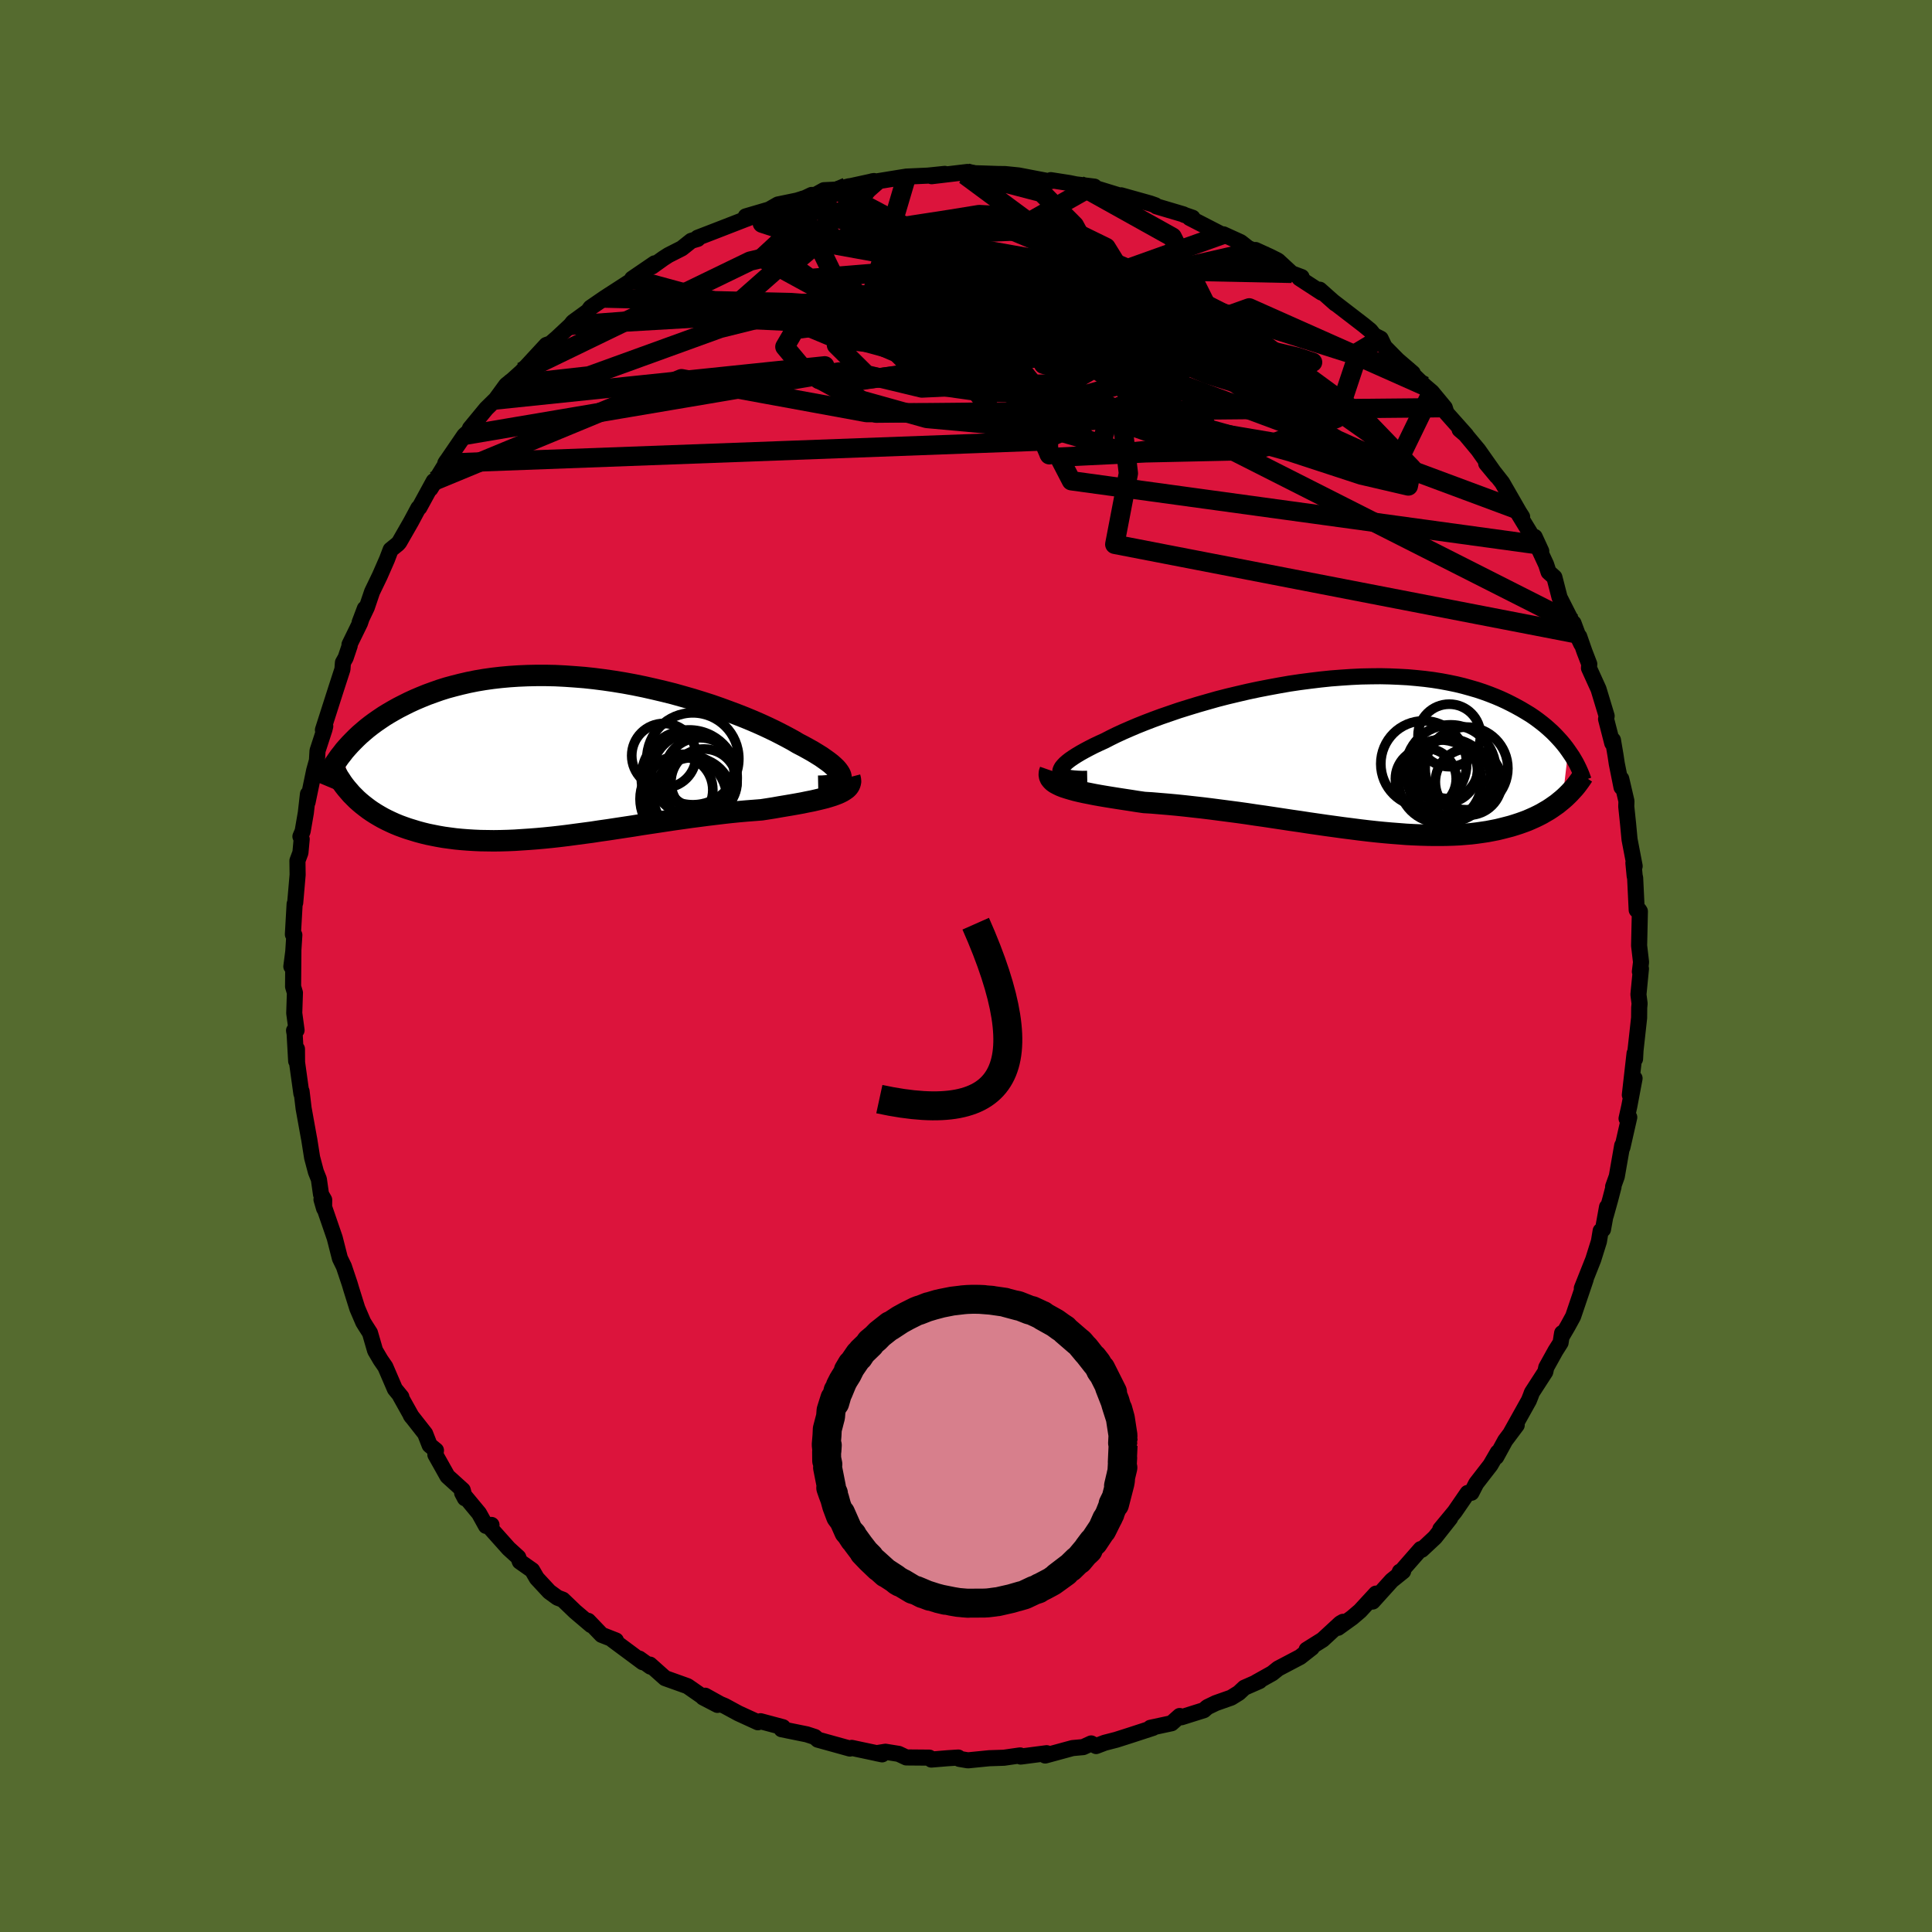 
  <svg viewBox="-100 -100 200 200" xmlns="http://www.w3.org/2000/svg" width="500" height="500" id="face-svg">
    <defs>
      <clipPath id="leftEyeClipPath">
        <polyline points="27.85,2.15 27.83,1.98 27.76,1.79 27.65,1.6 27.5,1.39 27.31,1.17 27.08,0.95 26.81,0.71 26.5,0.47 26.15,0.22 25.78,-0.04 25.36,-0.3 24.92,-0.57 24.44,-0.84 23.93,-1.12 23.39,-1.4 22.85,-1.72 22.26,-2.04 21.63,-2.37 20.96,-2.71 20.25,-3.05 19.51,-3.39 18.73,-3.73 17.91,-4.07 17.07,-4.4 16.19,-4.73 15.29,-5.06 14.37,-5.38 13.43,-5.68 12.46,-5.98 11.48,-6.26 10.48,-6.54 9.48,-6.79 8.46,-7.03 7.44,-7.26 6.41,-7.47 5.38,-7.66 4.34,-7.83 3.31,-7.98 2.29,-8.11 1.27,-8.22 0.26,-8.3 -0.75,-8.37 -1.74,-8.42 -2.71,-8.44 -3.68,-8.44 -4.62,-8.42 -5.55,-8.38 -6.46,-8.32 -7.35,-8.24 -8.22,-8.14 -9.07,-8.02 -9.9,-7.88 -10.7,-7.72 -11.48,-7.54 -12.23,-7.35 -12.97,-7.15 -13.67,-6.93 -14.35,-6.69 -15.01,-6.45 -15.65,-6.19 -16.26,-5.93 -16.85,-5.66 -17.41,-5.38 -17.96,-5.1 -18.48,-4.81 -18.98,-4.52 -19.47,-4.22 -19.93,-3.91 -20.38,-3.6 -20.8,-3.29 -21.21,-2.97 -21.6,-2.64 -21.97,-2.32 -22.32,-1.99 -22.65,-1.66 -22.97,-1.33 -23.27,-1 -23.56,-0.67 -23.82,-0.33 -22.57,4.12 -22.29,4.4 -22,4.66 -21.69,4.92 -21.37,5.17 -21.04,5.42 -20.69,5.66 -20.33,5.89 -19.96,6.11 -19.57,6.33 -19.18,6.53 -18.76,6.73 -18.34,6.92 -17.9,7.1 -17.44,7.27 -16.98,7.43 -16.49,7.58 -16,7.73 -15.48,7.87 -14.95,8 -14.41,8.11 -13.85,8.22 -13.27,8.32 -12.68,8.4 -12.07,8.48 -11.45,8.54 -10.81,8.59 -10.16,8.63 -9.49,8.66 -8.81,8.67 -8.11,8.68 -7.4,8.67 -6.67,8.65 -5.94,8.62 -5.19,8.57 -4.43,8.52 -3.65,8.46 -2.87,8.39 -2.07,8.31 -1.27,8.22 -0.45,8.12 0.37,8.01 1.2,7.9 2.03,7.79 2.88,7.66 3.73,7.54 4.58,7.41 5.44,7.28 6.3,7.15 7.16,7.01 8.02,6.88 8.89,6.75 9.75,6.62 10.61,6.49 11.47,6.37 12.32,6.25 13.17,6.14 14.01,6.03 14.84,5.93 15.67,5.83 16.48,5.74 17.29,5.66 18.08,5.59 18.86,5.53 19.62,5.47 20.27,5.37 20.9,5.27 21.52,5.16 22.12,5.06 22.71,4.96 23.28,4.86 23.83,4.76 24.36,4.65 24.87,4.55 25.35,4.44 25.81,4.33 26.25,4.22 26.65,4.1 27.03,3.98 27.38,3.85" />
      </clipPath>
      <clipPath id="rightEyeClipPath">
        <polyline points="-29.5,1.85 -29.5,1.7 -29.44,1.54 -29.34,1.36 -29.19,1.18 -29,0.98 -28.76,0.77 -28.49,0.56 -28.17,0.34 -27.81,0.11 -27.41,-0.13 -26.98,-0.37 -26.51,-0.62 -26,-0.88 -25.47,-1.13 -24.9,-1.39 -24.32,-1.69 -23.71,-1.99 -23.04,-2.3 -22.33,-2.61 -21.58,-2.93 -20.78,-3.25 -19.95,-3.57 -19.08,-3.89 -18.18,-4.2 -17.25,-4.52 -16.29,-4.82 -15.31,-5.12 -14.3,-5.41 -13.28,-5.7 -12.23,-5.97 -11.18,-6.22 -10.11,-6.47 -9.03,-6.7 -7.95,-6.91 -6.87,-7.11 -5.78,-7.3 -4.7,-7.46 -3.62,-7.6 -2.55,-7.73 -1.49,-7.84 -0.44,-7.92 0.6,-7.99 1.62,-8.04 2.63,-8.06 3.62,-8.07 4.58,-8.05 5.53,-8.01 6.45,-7.96 7.35,-7.88 8.23,-7.79 9.08,-7.68 9.9,-7.55 10.7,-7.4 11.47,-7.24 12.21,-7.06 12.93,-6.86 13.62,-6.66 14.28,-6.44 14.91,-6.21 15.52,-5.97 16.11,-5.72 16.67,-5.46 17.21,-5.19 17.72,-4.92 18.21,-4.65 18.68,-4.37 19.14,-4.09 19.57,-3.8 19.98,-3.5 20.37,-3.2 20.74,-2.9 21.09,-2.59 21.43,-2.28 21.74,-1.97 22.04,-1.65 22.33,-1.33 22.59,-1.02 22.84,-0.7 23.07,-0.38 22.48,4.7 22.21,4.92 21.93,5.15 21.63,5.36 21.33,5.57 21.01,5.78 20.68,5.97 20.34,6.17 19.99,6.35 19.62,6.53 19.24,6.7 18.85,6.87 18.45,7.02 18.03,7.17 17.6,7.31 17.15,7.45 16.69,7.57 16.22,7.69 15.73,7.81 15.22,7.91 14.7,8.01 14.16,8.09 13.6,8.17 13.02,8.24 12.43,8.29 11.82,8.34 11.19,8.37 10.54,8.39 9.88,8.4 9.2,8.4 8.5,8.39 7.79,8.37 7.05,8.34 6.3,8.3 5.54,8.24 4.76,8.18 3.96,8.11 3.15,8.03 2.33,7.94 1.49,7.84 0.64,7.73 -0.23,7.62 -1.1,7.5 -1.98,7.38 -2.88,7.25 -3.78,7.12 -4.69,6.98 -5.6,6.85 -6.52,6.71 -7.45,6.57 -8.38,6.43 -9.3,6.3 -10.23,6.16 -11.16,6.03 -12.08,5.91 -13,5.79 -13.92,5.67 -14.82,5.56 -15.72,5.46 -16.61,5.36 -17.48,5.27 -18.35,5.19 -19.19,5.12 -20.02,5.05 -20.84,5 -21.53,4.9 -22.22,4.79 -22.88,4.69 -23.53,4.59 -24.16,4.49 -24.78,4.39 -25.37,4.29 -25.93,4.19 -26.48,4.08 -26.99,3.98 -27.49,3.87 -27.95,3.76 -28.38,3.64 -28.78,3.52 -29.15,3.4" />
      </clipPath>
      <filter id="fuzzy">
        <feTurbulence id="turbulence" baseFrequency="0.05" numOctaves="3" type="noise" result="noise" />
        <feDisplacementMap in="SourceGraphic" in2="noise" scale="2" />
      </filter>
      <linearGradient id="rainbowGradient" x1="0%" y1="0%" x2="100%" y2="0%">
        <stop offset="0%" style="stop-color: rgb(167, 133, 106); stop-opacity: 1" />
        <stop offset="50%" style="stop-color: rgb(220, 20, 60); stop-opacity: 1" />
        <stop offset="100%" style="stop-color: rgb(255, 99, 71); stop-opacity: 1" />
      </linearGradient>
    </defs>
    <rect x="-100" y="-100" width="100%" height="100%" fill="rgb(85, 107, 47)" />
    <polyline id="faceContour" points="69.76,0.58 69.87,0.28 69.61,2.95 69.73,3.89 69.69,4.31 69.68,5.37 69.31,8.71 69.26,9.62 69.21,9.05 68.72,13.35 69.21,11.63 68.66,14.54 68.38,15.79 68.66,15.66 67.95,18.78 67.93,18.58 67.37,21.78 66.99,22.84 67.03,22.87 66.69,24.17 66.23,25.82 66.36,24.95 65.94,27.27 65.7,27.42 65.52,28.51 64.93,30.39 63.75,33.36 64.15,32.43 62.85,36.27 62.31,37.26 61.64,38.41 61.71,38 61.55,39 61.03,39.82 60.07,41.55 59.97,42.01 58.58,44.16 58.46,44.49 58.27,44.97 56.4,48.32 57.01,47.53 55.82,49.12 54.89,50.82 55.05,50.35 54.29,51.66 52.82,53.56 52.32,54.53 51.93,54.55 50.59,56.5 49.1,58.3 50.12,57.16 48.55,59.15 47.18,60.43 47.07,60.36 44.82,62.93 44.91,62.7 45.25,62.66 44.07,63.61 42.1,65.79 42.44,64.97 40.79,66.76 39.97,67.46 38.51,68.51 39.03,67.89 38.75,68.05 36.92,69.74 35.26,70.78 35.8,70.58 34.59,71.53 32.31,72.73 31.7,73.22 30.02,74.16 30.39,74.02 28.82,74.71 28.24,75.25 27.45,75.74 25.86,76.3 24.99,76.72 24.62,77.04 22.3,77.77 22.12,77.64 21.28,78.39 19.09,78.86 19.36,78.87 16.97,79.65 15.56,80.1 14.36,80.41 13.47,80.75 12.96,80.48 12.13,80.86 11.03,80.96 8.2,81.73 8.35,81.6 8.35,81.49 5.66,81.84 5.6,81.72 4.83,81.83 3.93,81.96 2.41,82.01 0.2,82.23 -0.69,82.08 -0.8,81.94 -1.9,82.01 -3.59,82.15 -3.8,81.95 -6.18,81.93 -6.97,81.56 -8.34,81.34 -9.27,81.49 -8.68,81.61 -11.08,81.1 -11.83,80.94 -12.02,81.01 -15.34,80.09 -15.65,79.81 -16.48,79.54 -19.09,79.01 -19.05,78.99 -18.95,78.8 -21.27,78.18 -21.54,78.29 -23.57,77.36 -24.97,76.6 -25.45,76.4 -27,75.54 -25.73,76.49 -27.21,75.72 -27.32,75.6 -28.83,74.55 -31.15,73.72 -32.72,72.32 -32.66,72.53 -33.82,71.7 -33.47,72.07 -36.57,69.77 -36.24,69.82 -37.72,69.24 -39.11,67.79 -38.81,68.23 -40.47,66.82 -41.74,65.6 -42.29,65.39 -43.14,64.77 -44.43,63.38 -44.91,62.55 -46.19,61.65 -46.35,61.21 -47.34,60.31 -48.1,59.46 -49.52,57.87 -49.12,57.86 -49.69,57.96 -50.41,56.66 -52.16,54.55 -51.87,55.1 -52.1,54.25 -53.68,52.82 -54.93,50.59 -54.87,50.14 -55.52,49.61 -55.99,48.41 -57.48,46.51 -57.37,46.67 -58.56,44.54 -58.45,44.61 -59.12,43.79 -60.11,41.49 -60.6,40.78 -61.17,39.81 -61.7,37.98 -62.16,37.26 -62.4,36.87 -63.01,35.45 -63.64,33.44 -63.74,33.1 -63.81,32.87 -64.4,31.11 -64.81,30.27 -65.35,28.15 -66.72,24.17 -66.45,25.1 -66.44,24.21 -66.77,23.63 -66.99,22.08 -67.3,21.3 -67.69,19.83 -67.99,17.93 -68.03,17.73 -68.57,14.74 -68.78,12.98 -68.8,13.21 -69.25,9.98 -69.26,8.59 -69.34,9.84 -69.5,7.02 -69.56,6.68 -69.3,6.65 -69.54,4.88 -69.47,2.77 -69.66,2.13 -69.63,-1.57 -69.84,0.05 -69.66,-1.19 -69.53,-3.21 -69.68,-3.27 -69.5,-6.42 -69.44,-6.55 -69.19,-9.44 -69.21,-10.9 -68.9,-11.73 -68.77,-13.13 -68.9,-13.41 -68.67,-13.95 -68.34,-15.86 -68.12,-17.8 -68.16,-16.96 -67.48,-20.23 -67.19,-21.27 -67.13,-22.28 -66.41,-24.49 -66.33,-24.82 -66.57,-24.44 -65.18,-28.78 -64.55,-30.72 -64.5,-31.41 -64.22,-31.91 -63.8,-33.16 -63.82,-33.28 -62.73,-35.51 -62.23,-37 -62.77,-35.57 -62.03,-37.12 -61.48,-38.74 -60.68,-40.4 -59.94,-42.09 -59.56,-43.09 -58.82,-43.69 -58.67,-43.86 -57.45,-45.99 -56.69,-47.41 -56.59,-47.46 -55.1,-50.19 -55.44,-49.41 -53.49,-52.58 -53.76,-52.27 -53.9,-52.05 -51.93,-54.93 -51.45,-55.36 -51.35,-55.65 -49.66,-57.7 -48.03,-59.3 -46.86,-60.45 -48.73,-58.59 -47.6,-60.14 -46.93,-60.68 -46.01,-61.51 -43.44,-64.29 -43.01,-64.44 -42.78,-64.64 -42.32,-65.04 -40.94,-66.33 -40.68,-66.66 -39.14,-67.78 -38.87,-68.15 -37.43,-69.14 -34.85,-70.81 -34.33,-71.2 -34.56,-71.15 -32.23,-72.74 -32.5,-72.41 -31.33,-73.25 -30.8,-73.59 -29.42,-74.29 -28.44,-75.07 -27.77,-75.27 -27.78,-75.39 -25.89,-76.12 -23.34,-77.11 -21.85,-77.69 -22.76,-77.33 -22.8,-77.6 -20.38,-78.31 -19.47,-78.83 -17.49,-79.24 -16.63,-79.51 -15.98,-79.82 -15.61,-79.81 -14.71,-80.31 -13.48,-80.37 -12.09,-80.72 -12.36,-80.64 -9.52,-81.26 -9.71,-81.23 -9.31,-81.21 -6.86,-81.61 -6.16,-81.72 -3.94,-81.82 -2.2,-82 -3.56,-81.76 0.16,-82.2 -0.11,-81.88 0.07,-82.09 1.5,-82.05 3.27,-81.99 4.05,-81.98 5.43,-81.84 8.62,-81.23 8.85,-81.26 8.78,-81.35 10.71,-81.05 11.68,-80.85 11.41,-80.91 13.29,-80.68 12.96,-80.66 16.64,-79.53 16.43,-79.63 16.06,-79.78 19.06,-78.94 19.6,-78.75 19.71,-78.64 22.51,-77.81 22.58,-77.76 23.45,-77.46 23.15,-77.44 26.65,-75.64 26.65,-75.74 28.43,-74.93 29.22,-74.31 29.92,-74.02 29.97,-74.12 31.48,-73.43 32.29,-73.02 33.72,-71.7 34.74,-71.32 34.52,-71.2 36.81,-69.71 36.62,-70.01 38.23,-68.58 38.06,-68.74 41.18,-66.34 41.86,-65.78 42.65,-64.79 42.48,-65.17 42.93,-64.94 43.33,-64.1 44.69,-62.72 46.25,-61.38 46.09,-61.4 47.49,-60.04 48.22,-59.42 49.56,-57.8 49.74,-57.24 51.78,-54.95 51.1,-55.53 51.64,-55.09 53.03,-53.42 54.94,-50.71 53.85,-52.02 54.72,-51.04 55.51,-50.03 57.28,-46.95 57.57,-46.5 56.88,-47.32 59.55,-42.94 58.87,-44.42 59.1,-43.62 60.05,-41.57 60.31,-40.78 60.91,-40.24 61.45,-38.14 62.73,-35.62 62.89,-35.49 63.69,-33.34 63.19,-34.39 63.48,-34.11 64.02,-32.56 64.52,-31.26 64.49,-30.84 65.48,-28.66 66.32,-25.88 66.26,-25.56 66.9,-23.07 66.97,-23.39 67.24,-21.8 67.37,-20.94 67.86,-18.5 67.83,-19.38 68.37,-17.06 68.35,-16.51 68.54,-14.7 68.69,-13.1 69.22,-10.34 69.09,-10.67 69.22,-9.32 69.27,-9.12 69.43,-5.8 69.67,-5.8 69.76,-5.66 69.68,-2.11 69.88,-0.4 69.76,0.58 69.87,0.28" fill="rgb(220, 20, 60)" stroke="black" stroke-width="1.667" stroke-linejoin="round" filter="url(#fuzzy)" />
    <g transform="translate(39.27 -21.93)">
      <polyline id="rightCountour" points="-29.5,1.85 -29.5,1.7 -29.44,1.54 -29.34,1.36 -29.19,1.18 -29,0.98 -28.76,0.77 -28.49,0.56 -28.17,0.34 -27.81,0.11 -27.41,-0.13 -26.98,-0.37 -26.51,-0.62 -26,-0.88 -25.47,-1.13 -24.9,-1.39 -24.32,-1.69 -23.71,-1.99 -23.04,-2.3 -22.33,-2.61 -21.58,-2.93 -20.78,-3.25 -19.95,-3.57 -19.08,-3.89 -18.18,-4.2 -17.25,-4.52 -16.29,-4.82 -15.31,-5.12 -14.3,-5.41 -13.28,-5.7 -12.23,-5.97 -11.18,-6.22 -10.11,-6.47 -9.03,-6.7 -7.95,-6.91 -6.87,-7.11 -5.78,-7.3 -4.7,-7.46 -3.62,-7.6 -2.55,-7.73 -1.49,-7.84 -0.44,-7.92 0.6,-7.99 1.62,-8.04 2.63,-8.06 3.62,-8.07 4.58,-8.05 5.53,-8.01 6.45,-7.96 7.35,-7.88 8.23,-7.79 9.08,-7.68 9.9,-7.55 10.7,-7.4 11.47,-7.24 12.21,-7.06 12.93,-6.86 13.62,-6.66 14.28,-6.44 14.91,-6.21 15.52,-5.97 16.11,-5.72 16.67,-5.46 17.21,-5.19 17.72,-4.92 18.21,-4.65 18.68,-4.37 19.14,-4.09 19.57,-3.8 19.98,-3.5 20.37,-3.2 20.74,-2.9 21.09,-2.59 21.43,-2.28 21.74,-1.97 22.04,-1.65 22.33,-1.33 22.59,-1.02 22.84,-0.7 23.07,-0.38 22.48,4.7 22.21,4.92 21.93,5.15 21.63,5.36 21.33,5.57 21.01,5.78 20.68,5.97 20.34,6.17 19.99,6.35 19.62,6.53 19.24,6.7 18.85,6.87 18.45,7.02 18.03,7.17 17.6,7.31 17.15,7.45 16.69,7.57 16.22,7.69 15.73,7.81 15.22,7.91 14.7,8.01 14.16,8.09 13.6,8.17 13.02,8.24 12.43,8.29 11.82,8.34 11.19,8.37 10.54,8.39 9.88,8.4 9.2,8.4 8.5,8.39 7.79,8.37 7.05,8.34 6.3,8.3 5.54,8.24 4.76,8.18 3.96,8.11 3.15,8.03 2.33,7.94 1.49,7.84 0.64,7.73 -0.23,7.62 -1.1,7.5 -1.98,7.38 -2.88,7.25 -3.78,7.12 -4.69,6.98 -5.6,6.85 -6.52,6.71 -7.45,6.57 -8.38,6.43 -9.3,6.3 -10.23,6.16 -11.16,6.03 -12.08,5.91 -13,5.79 -13.92,5.67 -14.82,5.56 -15.72,5.46 -16.61,5.36 -17.48,5.27 -18.35,5.19 -19.19,5.12 -20.02,5.05 -20.84,5 -21.53,4.9 -22.22,4.79 -22.88,4.69 -23.53,4.59 -24.16,4.49 -24.78,4.39 -25.37,4.29 -25.93,4.19 -26.48,4.08 -26.99,3.98 -27.49,3.87 -27.95,3.76 -28.38,3.64 -28.78,3.52 -29.15,3.4" fill="white" stroke="white" stroke-width="0" stroke-linejoin="round" filter="url(#fuzzy)" />
    </g>
    <g transform="translate(-40.78 -21.64)">
      <polyline id="leftCountour" points="27.85,2.15 27.83,1.98 27.76,1.79 27.65,1.6 27.5,1.39 27.31,1.17 27.08,0.95 26.81,0.71 26.5,0.47 26.15,0.22 25.78,-0.04 25.36,-0.3 24.92,-0.57 24.44,-0.84 23.93,-1.12 23.39,-1.4 22.85,-1.72 22.26,-2.04 21.63,-2.37 20.96,-2.71 20.25,-3.05 19.51,-3.39 18.73,-3.73 17.91,-4.07 17.07,-4.4 16.19,-4.73 15.29,-5.06 14.37,-5.38 13.43,-5.68 12.46,-5.98 11.48,-6.26 10.48,-6.54 9.48,-6.79 8.46,-7.03 7.44,-7.26 6.41,-7.47 5.38,-7.66 4.34,-7.83 3.31,-7.98 2.29,-8.11 1.27,-8.22 0.26,-8.3 -0.75,-8.37 -1.74,-8.42 -2.71,-8.44 -3.68,-8.44 -4.62,-8.42 -5.55,-8.38 -6.46,-8.32 -7.35,-8.24 -8.22,-8.14 -9.07,-8.02 -9.9,-7.88 -10.7,-7.72 -11.48,-7.54 -12.23,-7.35 -12.97,-7.15 -13.67,-6.93 -14.35,-6.69 -15.01,-6.45 -15.65,-6.19 -16.26,-5.93 -16.85,-5.66 -17.41,-5.38 -17.96,-5.1 -18.48,-4.81 -18.98,-4.52 -19.47,-4.22 -19.93,-3.91 -20.38,-3.6 -20.8,-3.29 -21.21,-2.97 -21.6,-2.64 -21.97,-2.32 -22.32,-1.99 -22.65,-1.66 -22.97,-1.33 -23.27,-1 -23.56,-0.67 -23.82,-0.33 -22.57,4.12 -22.29,4.4 -22,4.66 -21.69,4.92 -21.37,5.17 -21.04,5.42 -20.69,5.66 -20.33,5.89 -19.96,6.11 -19.57,6.33 -19.18,6.53 -18.76,6.73 -18.34,6.92 -17.9,7.1 -17.44,7.27 -16.98,7.43 -16.49,7.58 -16,7.73 -15.48,7.87 -14.95,8 -14.41,8.11 -13.85,8.22 -13.27,8.32 -12.68,8.4 -12.07,8.48 -11.45,8.54 -10.81,8.59 -10.16,8.63 -9.49,8.66 -8.81,8.67 -8.11,8.68 -7.4,8.67 -6.67,8.65 -5.94,8.62 -5.19,8.57 -4.43,8.52 -3.65,8.46 -2.87,8.39 -2.07,8.31 -1.27,8.22 -0.45,8.12 0.37,8.01 1.2,7.9 2.03,7.79 2.88,7.66 3.73,7.54 4.58,7.41 5.44,7.28 6.3,7.15 7.16,7.01 8.02,6.88 8.89,6.75 9.75,6.62 10.61,6.49 11.47,6.37 12.32,6.25 13.17,6.14 14.01,6.03 14.84,5.93 15.67,5.83 16.48,5.74 17.29,5.66 18.08,5.59 18.86,5.53 19.62,5.47 20.27,5.37 20.9,5.27 21.52,5.16 22.12,5.06 22.71,4.96 23.28,4.86 23.83,4.76 24.36,4.65 24.87,4.55 25.35,4.44 25.81,4.33 26.25,4.22 26.65,4.1 27.03,3.98 27.38,3.85" fill="white" stroke="white" stroke-width="0" stroke-linejoin="round" filter="url(#fuzzy)" />
    </g>
    <g transform="translate(39.27 -21.93)">
      <polyline id="rightUpper" points="-26.72,2.55 -27.24,2.56 -27.71,2.54 -28.12,2.51 -28.48,2.47 -28.78,2.4 -29.03,2.32 -29.23,2.22 -29.37,2.11 -29.46,1.99 -29.5,1.85 -29.5,1.7 -29.44,1.54 -29.34,1.36 -29.19,1.18 -29,0.98 -28.76,0.77 -28.49,0.56 -28.17,0.34 -27.81,0.11 -27.41,-0.13 -26.98,-0.37 -26.51,-0.62 -26,-0.88 -25.47,-1.13 -24.9,-1.39 -24.32,-1.69 -23.71,-1.99 -23.04,-2.3 -22.33,-2.61 -21.58,-2.93 -20.78,-3.25 -19.95,-3.57 -19.08,-3.89 -18.18,-4.2 -17.25,-4.52 -16.29,-4.82 -15.31,-5.12 -14.3,-5.41 -13.28,-5.7 -12.23,-5.97 -11.18,-6.22 -10.11,-6.47 -9.03,-6.7 -7.95,-6.91 -6.87,-7.11 -5.78,-7.3 -4.7,-7.46 -3.62,-7.6 -2.55,-7.73 -1.49,-7.84 -0.44,-7.92 0.6,-7.99 1.62,-8.04 2.63,-8.06 3.62,-8.07 4.58,-8.05 5.53,-8.01 6.45,-7.96 7.35,-7.88 8.23,-7.79 9.08,-7.68 9.9,-7.55 10.7,-7.4 11.47,-7.24 12.21,-7.06 12.93,-6.86 13.62,-6.66 14.28,-6.44 14.91,-6.21 15.52,-5.97 16.11,-5.72 16.67,-5.46 17.21,-5.19 17.72,-4.92 18.21,-4.65 18.68,-4.37 19.14,-4.09 19.57,-3.8 19.98,-3.5 20.37,-3.2 20.74,-2.9 21.09,-2.59 21.43,-2.28 21.74,-1.97 22.04,-1.65 22.33,-1.33 22.59,-1.02 22.84,-0.7 23.07,-0.38 23.29,-0.06 23.5,0.25 23.69,0.57 23.87,0.88 24.03,1.19 24.18,1.5 24.32,1.81 24.45,2.12 24.56,2.42 24.67,2.72" fill="none" stroke="black" stroke-width="1.667" stroke-linejoin="round" filter="url(#fuzzy)" />
      <polyline id="rightLower" points="-30.55,1.67 -30.63,1.9 -30.65,2.12 -30.62,2.31 -30.54,2.5 -30.41,2.67 -30.24,2.84 -30.03,2.99 -29.77,3.13 -29.48,3.27 -29.15,3.4 -28.78,3.52 -28.38,3.64 -27.95,3.76 -27.49,3.87 -26.99,3.98 -26.48,4.08 -25.93,4.19 -25.37,4.29 -24.78,4.39 -24.16,4.49 -23.53,4.59 -22.88,4.69 -22.22,4.79 -21.53,4.9 -20.84,5 -20.02,5.05 -19.19,5.12 -18.35,5.19 -17.48,5.27 -16.61,5.36 -15.72,5.46 -14.82,5.56 -13.92,5.67 -13,5.79 -12.08,5.91 -11.16,6.03 -10.23,6.16 -9.3,6.3 -8.38,6.43 -7.45,6.57 -6.52,6.71 -5.6,6.85 -4.69,6.98 -3.78,7.12 -2.88,7.25 -1.98,7.38 -1.1,7.5 -0.23,7.62 0.64,7.73 1.49,7.84 2.33,7.94 3.15,8.03 3.96,8.11 4.76,8.18 5.54,8.24 6.3,8.3 7.05,8.34 7.79,8.37 8.5,8.39 9.2,8.4 9.88,8.4 10.54,8.39 11.19,8.37 11.82,8.34 12.43,8.29 13.02,8.24 13.6,8.17 14.16,8.09 14.7,8.01 15.22,7.91 15.73,7.81 16.22,7.69 16.69,7.57 17.15,7.45 17.6,7.31 18.03,7.17 18.45,7.02 18.85,6.87 19.24,6.7 19.62,6.53 19.99,6.35 20.34,6.17 20.68,5.97 21.01,5.78 21.33,5.57 21.63,5.36 21.93,5.15 22.21,4.92 22.48,4.7 22.74,4.47 22.99,4.23 23.22,4 23.45,3.75 23.67,3.51 23.88,3.26 24.07,3.01 24.26,2.75 24.44,2.49 24.61,2.23" fill="none" stroke="black" stroke-width="2.222" stroke-linejoin="round" filter="url(#fuzzy)" />
      <circle r="4.446" cx="8.116" cy="1.001" stroke="black" fill="none" stroke-width="1.0" filter="url(#fuzzy)" clip-path="url(#rightEyeClipPath)" /><circle r="3.352" cx="10.331" cy="1.721" stroke="black" fill="none" stroke-width="1.0" filter="url(#fuzzy)" clip-path="url(#rightEyeClipPath)" /><circle r="4.688" cx="10.896" cy="1.656" stroke="black" fill="none" stroke-width="1.0" filter="url(#fuzzy)" clip-path="url(#rightEyeClipPath)" /><circle r="3.146" cx="10.586" cy="1.451" stroke="black" fill="none" stroke-width="1.0" filter="url(#fuzzy)" clip-path="url(#rightEyeClipPath)" /><circle r="4.278" cx="10.791" cy="2.711" stroke="black" fill="none" stroke-width="1.0" filter="url(#fuzzy)" clip-path="url(#rightEyeClipPath)" /><circle r="3.442" cx="12.756" cy="2.876" stroke="black" fill="none" stroke-width="1.0" filter="url(#fuzzy)" clip-path="url(#rightEyeClipPath)" /><circle r="4.292" cx="9.816" cy="2.816" stroke="black" fill="none" stroke-width="1.0" filter="url(#fuzzy)" clip-path="url(#rightEyeClipPath)" /><circle r="4.282" cx="12.541" cy="1.476" stroke="black" fill="none" stroke-width="1.0" filter="url(#fuzzy)" clip-path="url(#rightEyeClipPath)" /><circle r="3.236" cx="10.761" cy="-1.939" stroke="black" fill="none" stroke-width="1.0" filter="url(#fuzzy)" clip-path="url(#rightEyeClipPath)" /><circle r="3.148" cx="8.331" cy="2.551" stroke="black" fill="none" stroke-width="1.0" filter="url(#fuzzy)" clip-path="url(#rightEyeClipPath)" />
      </g>
    <g transform="translate(-40.78 -21.64)">
      <polyline id="leftUpper" points="25.48,3.03 25.94,3.02 26.36,2.99 26.72,2.94 27.02,2.87 27.28,2.79 27.49,2.69 27.65,2.58 27.77,2.45 27.83,2.3 27.85,2.15 27.83,1.98 27.76,1.79 27.65,1.6 27.5,1.39 27.31,1.17 27.08,0.95 26.81,0.71 26.5,0.47 26.15,0.22 25.78,-0.04 25.36,-0.3 24.92,-0.57 24.44,-0.84 23.93,-1.12 23.39,-1.4 22.85,-1.72 22.26,-2.04 21.63,-2.37 20.96,-2.71 20.25,-3.05 19.51,-3.39 18.73,-3.73 17.91,-4.07 17.07,-4.4 16.19,-4.73 15.29,-5.06 14.37,-5.38 13.43,-5.68 12.46,-5.98 11.48,-6.26 10.48,-6.54 9.48,-6.79 8.46,-7.03 7.44,-7.26 6.41,-7.47 5.38,-7.66 4.34,-7.83 3.31,-7.98 2.29,-8.11 1.27,-8.22 0.26,-8.3 -0.75,-8.37 -1.74,-8.42 -2.71,-8.44 -3.68,-8.44 -4.62,-8.42 -5.55,-8.38 -6.46,-8.32 -7.35,-8.24 -8.22,-8.14 -9.07,-8.02 -9.9,-7.88 -10.7,-7.72 -11.48,-7.54 -12.23,-7.35 -12.97,-7.15 -13.67,-6.93 -14.35,-6.69 -15.01,-6.45 -15.65,-6.19 -16.26,-5.93 -16.85,-5.66 -17.41,-5.38 -17.96,-5.1 -18.48,-4.81 -18.98,-4.52 -19.47,-4.22 -19.93,-3.91 -20.38,-3.6 -20.8,-3.29 -21.21,-2.97 -21.6,-2.64 -21.97,-2.32 -22.32,-1.99 -22.65,-1.66 -22.97,-1.33 -23.27,-1 -23.56,-0.67 -23.82,-0.33 -24.08,0 -24.31,0.33 -24.53,0.65 -24.74,0.98 -24.93,1.31 -25.11,1.63 -25.28,1.95 -25.43,2.26 -25.57,2.58 -25.7,2.89" fill="none" stroke="black" stroke-width="2.222" stroke-linejoin="round" filter="url(#fuzzy)" />
      <polyline id="leftLower" points="28.75,2.09 28.81,2.32 28.83,2.54 28.79,2.74 28.71,2.93 28.59,3.11 28.42,3.28 28.21,3.43 27.97,3.58 27.69,3.72 27.38,3.85 27.03,3.98 26.65,4.1 26.25,4.22 25.81,4.33 25.35,4.44 24.87,4.55 24.36,4.65 23.83,4.76 23.28,4.86 22.71,4.96 22.12,5.06 21.52,5.16 20.9,5.27 20.27,5.37 19.62,5.47 18.86,5.53 18.08,5.59 17.29,5.66 16.48,5.74 15.67,5.83 14.84,5.93 14.01,6.03 13.17,6.14 12.32,6.25 11.47,6.37 10.61,6.49 9.75,6.62 8.89,6.75 8.02,6.88 7.16,7.01 6.3,7.15 5.44,7.28 4.58,7.41 3.73,7.54 2.88,7.66 2.03,7.79 1.2,7.9 0.37,8.01 -0.45,8.12 -1.27,8.22 -2.07,8.31 -2.87,8.39 -3.65,8.46 -4.43,8.52 -5.19,8.57 -5.94,8.62 -6.67,8.65 -7.4,8.67 -8.11,8.68 -8.81,8.67 -9.49,8.66 -10.16,8.63 -10.81,8.59 -11.45,8.54 -12.07,8.48 -12.68,8.4 -13.27,8.32 -13.85,8.22 -14.41,8.11 -14.95,8 -15.48,7.87 -16,7.73 -16.49,7.58 -16.98,7.43 -17.44,7.27 -17.9,7.1 -18.34,6.92 -18.76,6.73 -19.18,6.53 -19.57,6.33 -19.96,6.11 -20.33,5.89 -20.69,5.66 -21.04,5.42 -21.37,5.17 -21.69,4.92 -22,4.66 -22.29,4.4 -22.57,4.12 -22.84,3.85 -23.09,3.56 -23.34,3.27 -23.57,2.98 -23.79,2.68 -23.99,2.37 -24.19,2.07 -24.37,1.75 -24.54,1.43 -24.7,1.11" fill="none" stroke="black" stroke-width="2.222" stroke-linejoin="round" filter="url(#fuzzy)" />
      <circle r="4.498" cx="11.536" cy="4.351" stroke="black" fill="none" stroke-width="1.0" filter="url(#fuzzy)" clip-path="url(#leftEyeClipPath)" /><circle r="3.33" cx="9.506" cy="-0.139" stroke="black" fill="none" stroke-width="1.0" filter="url(#fuzzy)" clip-path="url(#leftEyeClipPath)" /><circle r="4.51" cx="11.686" cy="4.226" stroke="black" fill="none" stroke-width="1.0" filter="url(#fuzzy)" clip-path="url(#leftEyeClipPath)" /><circle r="3.672" cx="13.246" cy="1.681" stroke="black" fill="none" stroke-width="1.0" filter="url(#fuzzy)" clip-path="url(#leftEyeClipPath)" /><circle r="3.5" cx="11.071" cy="3.416" stroke="black" fill="none" stroke-width="1.0" filter="url(#fuzzy)" clip-path="url(#leftEyeClipPath)" /><circle r="4.058" cx="12.501" cy="4.121" stroke="black" fill="none" stroke-width="1.0" filter="url(#fuzzy)" clip-path="url(#leftEyeClipPath)" /><circle r="3.424" cx="13.661" cy="2.601" stroke="black" fill="none" stroke-width="1.0" filter="url(#fuzzy)" clip-path="url(#leftEyeClipPath)" /><circle r="4.282" cx="12.506" cy="1.781" stroke="black" fill="none" stroke-width="1.0" filter="url(#fuzzy)" clip-path="url(#leftEyeClipPath)" /><circle r="4.76" cx="12.501" cy="0.191" stroke="black" fill="none" stroke-width="1.0" filter="url(#fuzzy)" clip-path="url(#leftEyeClipPath)" /><circle r="4.962" cx="12.131" cy="2.166" stroke="black" fill="none" stroke-width="1.0" filter="url(#fuzzy)" clip-path="url(#leftEyeClipPath)" />
    </g>
    <g id="hairs">
      <polyline points="-9.71,-81.23 -11.46,-78.59 -8.28,-75.93 -0.67,-74.59 8.59,-72.94 17.49,-70.56 23.25,-68.42 23.76,-67.53 19.34,-67.88 12.79,-68.45 7.78,-67.97 6.96,-65.85 10.79,-62.88 17.07,-61 21.92,-62.14 23.66,-66.11 29.32,-68.13 47.49,-60.04" fill="none" stroke="rgb(0, 0, 0)" stroke-width="2" stroke-linejoin="round" filter="url(#fuzzy)" /><polyline points="-55.1,-50.19 -29.45,-60.8 -10.3,-57.29 4.17,-57.2 10.44,-60.92 11.26,-65.08 11.04,-67.54 12.71,-67.94 16.91,-66.94 22.38,-65.58 27.18,-64.7 29.81,-64.7 29.72,-65.63 27.24,-67.27 23.08,-69.38 18.05,-71.65 12.91,-73.82 8.34,-75.66 4.94,-76.98 2.87,-77.71 1.36,-77.79 -1.66,-77.3 -8.99,-76.17 -22.35,-72.97 -46.01,-61.51" fill="none" stroke="rgb(0, 0, 0)" stroke-width="2" stroke-linejoin="round" filter="url(#fuzzy)" /><polyline points="63.19,-34.39 15.4,-43.65 16.81,-51 16.06,-57.41 9.98,-60.26 2.53,-60.17 -4.57,-59.83 -10.31,-61.21 -13.41,-64.28 -13.48,-67.64 -12.09,-69.82 -11.69,-70.1 -12.81,-68.53 -11.81,-65.48 -2.05,-61.28 19.84,-56.24 44.64,-52.05 48.22,-59.42" fill="none" stroke="rgb(0, 0, 0)" stroke-width="2" stroke-linejoin="round" filter="url(#fuzzy)" /><polyline points="-6.16,-81.72 -10.54,-66.91 -4.33,-60.65 -4.1,-61.09 -6.34,-64.56 -7.61,-68.28 -6.79,-70.59 -4.68,-70.78 -2.56,-69.03 -0.78,-66.15 1.42,-63.08 5.06,-60.51 10.57,-58.66 17.59,-57.18 25.49,-55.48 33.6,-53.22 40.93,-50.82 45.79,-49.69 46.16,-51.53 40.96,-56.93 31.16,-64.12 19.14,-69.22 3.48,-68.91 -40.94,-66.33" fill="none" stroke="rgb(0, 0, 0)" stroke-width="2" stroke-linejoin="round" filter="url(#fuzzy)" /><polyline points="31.48,-73.43 -15.76,-66.61 -28.81,-67.23 -28.82,-68.08 -20.13,-68.58 -6.2,-68.41 8.63,-67.36 20.99,-65.76 29.52,-64.16 34.32,-63.02 35.88,-62.5 34.33,-62.6 29.46,-63.13 21.3,-63.6 10.55,-63.32 -1.24,-62 -11.24,-60.57 -15.22,-60.72 -14.62,-62.13 -48.73,-58.59" fill="none" stroke="rgb(0, 0, 0)" stroke-width="2" stroke-linejoin="round" filter="url(#fuzzy)" /><polyline points="12.96,-80.66 4.88,-76.08 14.12,-72.19 22.46,-68.78 25.83,-66.45 23.72,-65.56 18.38,-65.01 12.97,-63.27 9.58,-59.87 8.44,-55.83 8.58,-53.01 8.63,-52.92 7.37,-55.83 4.13,-60.72 1.63,-66.8 26.65,-75.74" fill="none" stroke="rgb(0, 0, 0)" stroke-width="2" stroke-linejoin="round" filter="url(#fuzzy)" /><polyline points="-37.43,-69.14 -18.12,-68.68 7.44,-66.75 20.7,-66.73 23.48,-68.76 21.95,-71.1 20.14,-72.48 18.83,-72.65 17.2,-71.87 15.11,-70.44 14.03,-68.51 15.9,-66.33 21.11,-64.38 27.44,-63.11 31.21,-62.83 29.37,-63.95 20.41,-66.88 2.37,-69.55 -40.94,-66.33" fill="none" stroke="rgb(0, 0, 0)" stroke-width="2" stroke-linejoin="round" filter="url(#fuzzy)" /><polyline points="29.92,-74.02 3.44,-67.97 3.25,-68.26 -0.02,-70.73 -3.4,-73.28 -3.12,-75.31 0.64,-76.57 5.92,-76.88 10.89,-76.15 14.5,-74.39 16.12,-71.77 15.16,-68.73 10.99,-65.99 3.62,-64.3 -5.5,-64.03 -13.28,-64.88 -16.01,-66.02 -11.23,-66.49 0.33,-65.7 13.75,-63.52 20.32,-59.87 7.79,-54.34 -53.9,-52.05" fill="none" stroke="rgb(0, 0, 0)" stroke-width="2" stroke-linejoin="round" filter="url(#fuzzy)" /><polyline points="59.1,-43.62 10.91,-50.23 9.64,-52.68 18.6,-53.12 29.1,-53.35 36.33,-54.84 38.38,-57.48 35.55,-60.35 28.75,-62.93 19.27,-65.35 9.24,-67.85 1.27,-70.23 -2.91,-71.97 -2.36,-72.62 5.58,-71.67 25.1,-68.07 46.09,-61.4" fill="none" stroke="rgb(0, 0, 0)" stroke-width="2" stroke-linejoin="round" filter="url(#fuzzy)" /><polyline points="-13.48,-80.37 6.49,-69.75 23.03,-59.38 25.23,-55.23 21.09,-53.61 16.48,-53.15 12.66,-54.39 9.05,-57.61 5.51,-61.99 2.83,-66.15 1.9,-69 2.75,-70.17 3.71,-69.7 0.22,-68.42 -12.86,-69.69 -17.49,-79.24" fill="none" stroke="rgb(0, 0, 0)" stroke-width="2" stroke-linejoin="round" filter="url(#fuzzy)" /><polyline points="56.88,-47.32 11.98,-64.02 -14.03,-67.28 -20.56,-68.29 -15.41,-68.48 -7.64,-68.13 -3.28,-67.87 -3.56,-68.23 -6.16,-69.26 -7.91,-70.54 -7.02,-71.52 -3.72,-71.84 0.28,-71.47 2.82,-70.74 2.31,-70.02 -1.64,-69.5 -7.89,-69.06 -14.13,-68.5 -17.95,-67.89 -18.38,-67.56 -17.11,-67.75 -18.2,-67.81 -25.47,-66 -39.02,-61.09 -47.6,-60.14" fill="none" stroke="rgb(0, 0, 0)" stroke-width="2" stroke-linejoin="round" filter="url(#fuzzy)" /><polyline points="-34.56,-71.15 15.03,-57.64 14.02,-54.05 2.73,-57.33 -1.44,-62.77 2.22,-66.98 10.13,-68.4 19.61,-66.79 29.14,-62.93 37.43,-58.21 43.13,-54.19 45.17,-52.05 43.3,-52.25 38.43,-54.46 32.54,-57.8 27.94,-61.23 25.99,-63.94 25.95,-65.57 24.75,-66.25 18.39,-66.42 4.92,-66.72 -12.03,-68.32 -21.13,-73.29 -13.48,-80.37" fill="none" stroke="rgb(0, 0, 0)" stroke-width="2" stroke-linejoin="round" filter="url(#fuzzy)" /><polyline points="-0.11,-81.88 34.28,-56.45 35.08,-54.9 28.93,-59.58 23.17,-63.75 18.2,-65.76 14.8,-65.74 13.76,-64.52 14.23,-63.06 14.19,-62.05 12.41,-61.7 9.65,-61.85 8.03,-62.29 9.03,-63.11 11.95,-64.79 14.16,-67.86 13.64,-72.2 11.22,-76.66 7.83,-80.07 0.07,-82.09" fill="none" stroke="rgb(0, 0, 0)" stroke-width="2" stroke-linejoin="round" filter="url(#fuzzy)" /><polyline points="11.68,-80.85 21.35,-75.46 25.62,-66.9 21.54,-60.33 14.53,-57.31 9.53,-57.23 8.69,-58.72 11.25,-60.67 14.51,-62.58 15.62,-64.42 13.1,-66.2 7.5,-67.81 1.01,-69.11 -3.72,-70.06 -4.9,-70.76 -2.6,-71.11 1.51,-70.64 5.91,-68.71 10.66,-65.75 15.31,-64.74 11.41,-70.44 -17.49,-79.24" fill="none" stroke="rgb(0, 0, 0)" stroke-width="2" stroke-linejoin="round" filter="url(#fuzzy)" /><polyline points="33.72,-71.7 -1,-72.41 -16.15,-71.17 -18.07,-72.55 -15.7,-74.55 -14.06,-75.78 -14.41,-75.92 -15.47,-75.42 -15.17,-74.91 -12.17,-74.87 -6.55,-75.31 0.35,-75.88 6.62,-76.15 10.63,-75.87 11.7,-75.04 10.36,-73.73 8.12,-71.97 6.77,-69.72 7.48,-67.03 10.71,-63.7 19.89,-57.25 62.89,-35.49" fill="none" stroke="rgb(0, 0, 0)" stroke-width="2" stroke-linejoin="round" filter="url(#fuzzy)" /><polyline points="42.65,-64.79 40.67,-63.6 38.37,-56.7 30.29,-53.53 21.76,-54.29 14.21,-56.88 6.49,-59.81 -0.86,-62.41 -5.55,-64.55 -6.08,-66.24 -3.38,-67.39 0.24,-67.65 3.07,-66.66 4.5,-64.68 3.29,-62.72 -3.09,-61.62 -13.1,-60.39 -9.29,-57.23 49.56,-57.8" fill="none" stroke="rgb(0, 0, 0)" stroke-width="2" stroke-linejoin="round" filter="url(#fuzzy)" /><polyline points="-17.49,-79.24 24.99,-61.27 36.44,-57.69 35.59,-58.57 26.36,-62.84 13.9,-68.05 3.74,-71.73 -1.22,-72.92 -1.37,-72.24 1.13,-71.11 4.02,-70.58 5.08,-70.63 1.17,-70.29 -10.58,-68.84 -23.97,-68.29 -9.31,-81.21" fill="none" stroke="rgb(0, 0, 0)" stroke-width="2" stroke-linejoin="round" filter="url(#fuzzy)" /><polyline points="-51.93,-54.93 -13.17,-61.49 1.52,-59.44 12.52,-59.18 17.79,-60.68 16.83,-62.35 11.14,-63.71 2.8,-64.93 -6,-66 -13.29,-66.48 -17.71,-65.88 -18.75,-64.1 -16.58,-61.5 -11.58,-58.78 -4.06,-56.68 5.35,-55.82 14.95,-56.64 21.65,-59.28 21.92,-63.45 13.92,-68.2 -0.49,-72.28 -15.12,-74.93 -21.09,-76.89 -12.36,-80.64" fill="none" stroke="rgb(0, 0, 0)" stroke-width="2" stroke-linejoin="round" filter="url(#fuzzy)" />
    </g>
    
        <g id="lineNose">
        <path d="M -8.97,13.78 Q 10.98, 18.105 1.005, -4.38" fill="none" stroke="black" stroke-width="3" stroke-linejoin="round" filter="url(#fuzzy)"></path>
        </g>
      
    <g id="mouth">
      <polyline points="16.26,49.61 16.18,51.37 16.22,50.92 16.14,52.35 16.05,52.68 16.24,51.93 15.79,53.81 16,52.91 15.99,53.24 15.93,53.57 15.38,55.7 15.22,55.72 15.5,55.15 14.73,57.07 14.45,57.51 14.91,56.68 14.07,58.37 14.55,57.29 14.19,58.14 13.22,59.6 13.14,59.62 12.66,60.26 12.42,60.64 12.66,60.41 12.55,60.43 11.67,61.48 11.75,61.39 11.56,61.52 10.79,62.27 10.75,62.28 9.48,63.25 10.28,62.71 8.91,63.7 8.04,64.17 8.73,63.8 7.32,64.54 7.65,64.35 7.47,64.49 7.04,64.63 6.15,65.05 6.01,65.11 5.32,65.31 5.74,65.18 4.67,65.49 3.26,65.81 3.18,65.81 2.73,65.87 3.02,65.84 2.26,65.93 1.91,65.95 0.16,65.96 -0.32,65.93 0.22,65.97 -0.83,65.88 -1.53,65.76 -0.86,65.87 -1.25,65.81 -2.85,65.49 -2.14,65.66 -3.13,65.4 -4.38,65 -3.72,65.25 -4.9,64.75 -4.48,64.98 -5.08,64.67 -5.5,64.54 -6.6,63.88 -6.84,63.79 -6.96,63.69 -7.03,63.68 -7.35,63.42 -8.21,62.86 -8.27,62.85 -9.51,61.73 -8.99,62.24 -9.9,61.37 -10.58,60.66 -9.98,61.22 -10.45,60.75 -11.32,59.63 -10.77,60.36 -11.98,58.69 -11.57,59.32 -11.77,58.92 -12.16,58.5 -12.97,56.67 -12.67,57.36 -13,56.92 -13.39,55.88 -13.6,55.12 -13.78,54.65 -14,54.02 -13.72,54.61 -13.94,54.13 -13.93,53.95 -14.33,51.92 -14.3,51.58 -14.4,51.09 -14.42,51.22 -14.43,50.26 -14.36,49.61 -14.4,50.21 -14.47,49.56 -14.39,48.6 -14.36,47.95 -14.19,47.31 -14.35,47.91 -14.02,46.65 -13.97,46.02 -13.82,45.54 -13.58,44.78 -13.58,45.2 -13.36,44.44 -13.25,43.99 -13.22,44.11 -12.74,42.95 -13.02,43.5 -12.63,42.77 -12.28,42.21 -11.81,41.26 -12.19,41.9 -11.04,40.22 -10.89,40.08 -11.11,40.43 -10.78,39.93 -9.93,39.11 -9.98,39.09 -9.89,38.97 -9.35,38.52 -8.94,38.1 -7.84,37.23 -7.79,37.22 -7.87,37.3 -6.82,36.61 -6.11,36.22 -5.41,35.87 -5.15,35.74 -4.82,35.61 -5.09,35.72 -4.86,35.65 -3.89,35.27 -3.97,35.31 -2.9,34.99 -3.29,35.11 -2.54,34.91 -1.43,34.69 -0.33,34.56 -0.38,34.56 0.13,34.52 0.68,34.5 0.95,34.5 1.44,34.51 1.87,34.53 1.45,34.51 2.72,34.61 2.51,34.59 4.05,34.81 4.11,34.85 5.45,35.21 4.32,34.89 4.92,35.05 5.37,35.14 6.56,35.61 6.83,35.67 7.69,36.07 8.17,36.36 7.9,36.16 7.96,36.24 9.23,36.95 9.73,37.31 9.75,37.33 10.18,37.61 10.26,37.72 11.58,38.86 11.75,38.99 11.86,39.11 12.55,39.94 12.17,39.48 12.32,39.62 13.48,41.1 13.15,40.61 13.56,41.14 14.1,42.08 13.93,41.83 13.96,41.71 14.87,43.52 15.17,44.12 14.81,43.42 14.85,43.58 15.43,45.06 15.52,45.38 15.62,45.7 15.97,46.79 15.72,45.89 15.98,46.83 16.15,47.94 16.25,48.58 16.21,49.39 16.26,49.1 16.26,49.12" fill="rgb(215,127,140)" stroke="black" stroke-width="3" stroke-linejoin="round" filter="url(#fuzzy)" />
    </g>
  </svg>
  